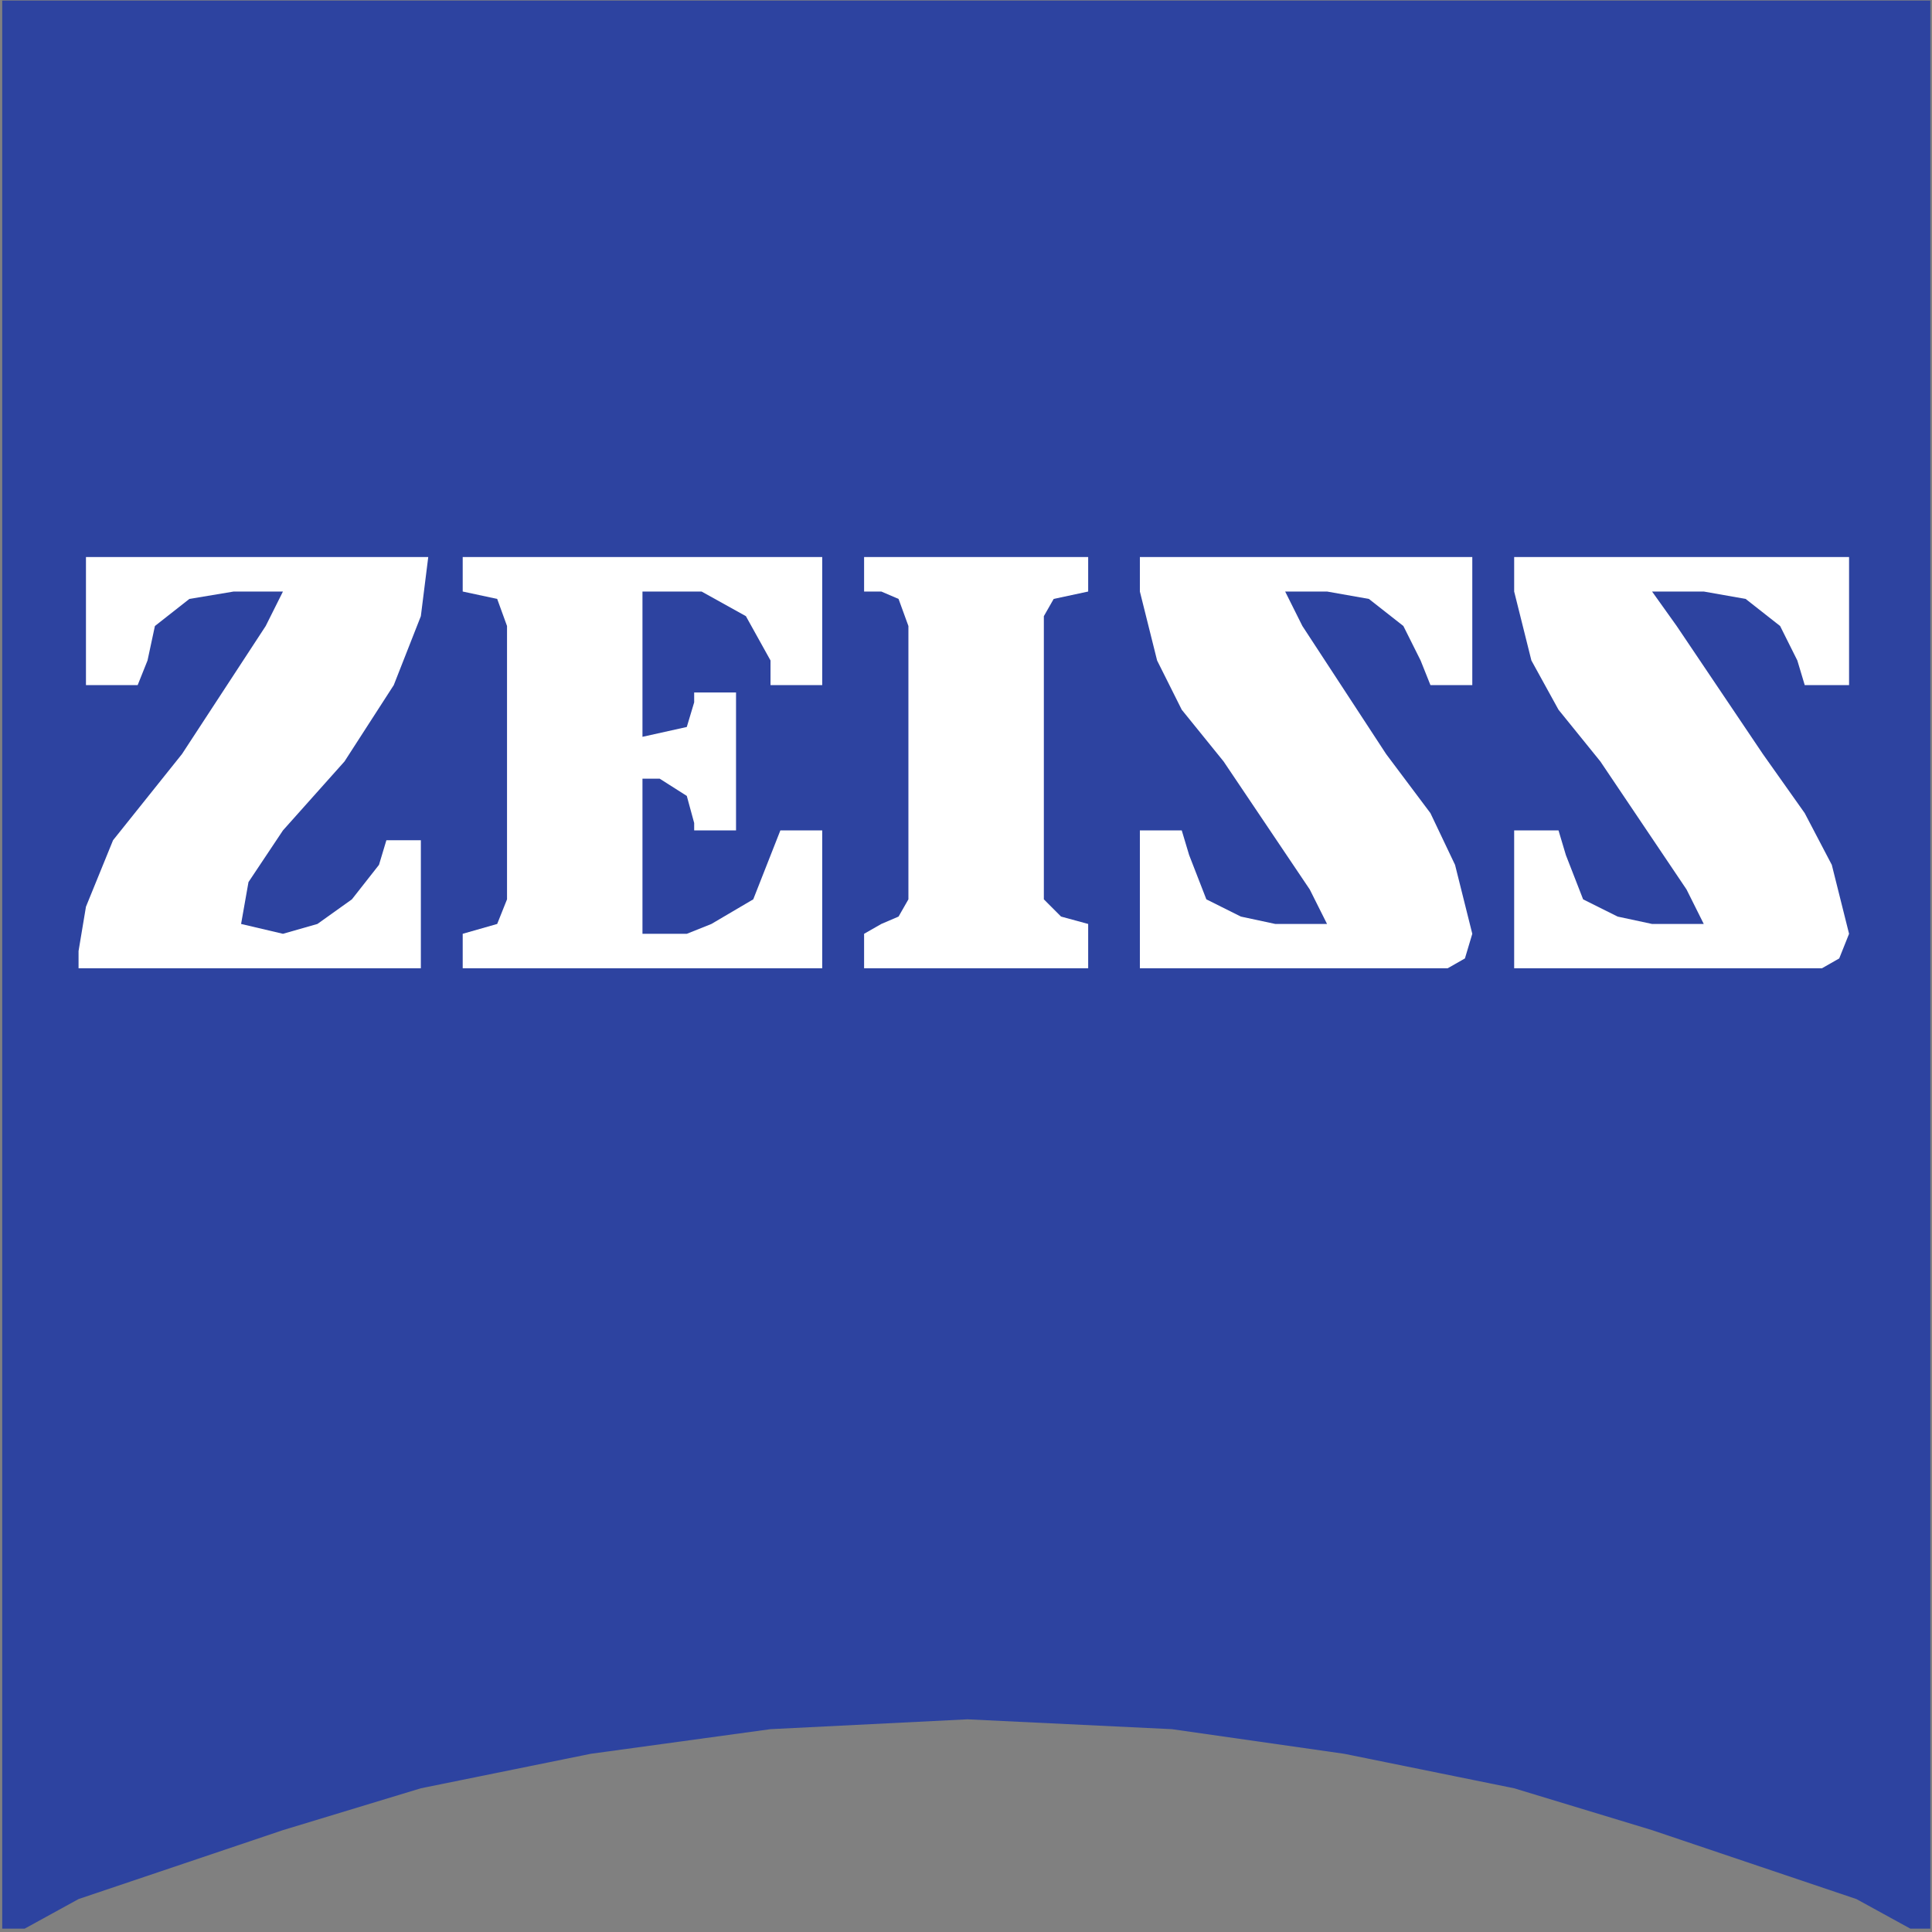 <?xml version="1.0" encoding="UTF-8" standalone="no"?>
<!-- Created with Inkscape (http://www.inkscape.org/) -->

<svg
   version="1.1"
   id="svg2"
   width="694.667"
   height="694.667"
   viewBox="0 0 694.667 694.667"
   sodipodi:docname="zeiss-seeklogo-2.eps"
   xmlns:inkscape="http://www.inkscape.org/namespaces/inkscape"
   xmlns:sodipodi="http://sodipodi.sourceforge.net/DTD/sodipodi-0.dtd"
   xmlns="http://www.w3.org/2000/svg"
   xmlns:svg="http://www.w3.org/2000/svg">
  <rect x="0" y="0" width="694.667" height="694.667" fill="#808080" stroke="none"/>
  <defs
     id="defs6" />
  <sodipodi:namedview
     id="namedview4"
     pagecolor="#ffffff"
     bordercolor="#000000"
     borderopacity="0.25"
     inkscape:showpageshadow="2"
     inkscape:pageopacity="0.0"
     inkscape:pagecheckerboard="0"
     inkscape:deskcolor="#d1d1d1" />
  <g
     id="g8"
     inkscape:groupmode="layer"
     inkscape:label="ink_ext_XXXXXX"
     transform="matrix(1.333,0,0,-1.333,0,694.667)">
    <g
       id="g10"
       transform="scale(0.1)">
      <path
         d="M 6.004,5209.83 H 5206.76 V 9.074 h -53.92 L 5007.43,88.852 4456.22,274.773 4084.25,387.664 3625.99,480.672 3160.96,547.113 2609.72,573.664 2078.36,547.113 1593.46,480.672 1135.19,387.664 763.238,274.773 211.891,88.852 66.574,9.074 H 6.004 V 5209.83"
         style="fill:#2d43a0;fill-opacity:1;fill-rule:evenodd;stroke:none"
         id="path12" />
      <path
         d="m 3904.88,2599.51 46.55,26.55 19.88,66.44 -46.51,185.96 -66.39,139.49 -119.53,159.41 -225.86,345.37 -46.49,93 h 112.97 l 112.87,-19.94 93.04,-73.06 46.47,-92.96 26.53,-66.45 h 112.9 v 345.41 h -896.65 v -93 l 46.46,-185.96 66.46,-132.86 112.88,-139.49 232.45,-345.4 46.59,-92.97 h -139.52 l -93,19.93 -93.02,46.48 -46.48,119.58 -19.9,66.39 H 3074.66 V 2599.51 Z M 2330.77,3708.73 v 0 -93 h 46.45 l 46.51,-19.94 26.58,-73.06 v -737.27 l -26.58,-46.48 -46.51,-19.93 -46.45,-26.55 v -92.99 h 604.43 v 119.54 l -73.14,19.93 -46.41,46.48 v 763.85 l 26.51,46.48 93.04,19.94 v 93 z m -1082.69,0 v 0 h 969.75 v -345.41 h -139.47 v 66.45 l -66.42,119.54 -119.54,66.42 h -159.43 v -391.89 l 119.55,26.55 19.91,66.42 v 26.6 h 112.92 v -371.98 h -112.92 v 19.97 l -19.91,73.02 -73.1,46.48 h -46.45 v -418.4 h 119.55 l 66.41,26.55 112.87,66.41 73.14,185.97 h 112.89 v -371.92 h -969.75 v 92.99 l 93.01,26.55 26.54,66.41 v 737.27 l -26.54,73.06 -93.01,19.94 z M 211.891,2599.51 v 0 46.47 l 19.968,119.55 73.067,179.32 185.965,232.51 225.824,345.37 46.523,93 H 630.363 l -119.543,-19.94 -92.957,-73.06 -19.941,-92.96 -26.582,-66.45 H 231.859 v 345.41 h 923.271 l -19.94,-159.42 -73.07,-185.99 -132.858,-205.9 -166.024,-185.99 -93,-139.45 -19.937,-112.93 112.937,-26.55 92.95,26.55 93.015,66.41 73.047,93 19.95,66.39 h 92.99 v -345.34 z m 4702.609,0 v 0 l 46.56,26.55 26.54,66.44 -46.55,185.96 -73.05,139.49 -112.85,159.41 -232.54,345.37 -66.39,93 h 139.44 l 112.98,-19.94 92.97,-73.06 46.46,-92.96 19.93,-66.45 h 119.6 v 345.41 h -903.35 v -93 l 46.46,-185.96 73.14,-132.86 112.89,-139.49 232.5,-345.4 46.42,-92.97 h -139.44 l -93.01,19.93 -92.98,46.48 -46.55,119.58 -19.83,66.39 h -119.6 v -371.92 h 830.25"
         style="fill:#ffffff;fill-opacity:1;fill-rule:evenodd;stroke:none"
         id="path14" />
    </g>
  </g>
</svg>
